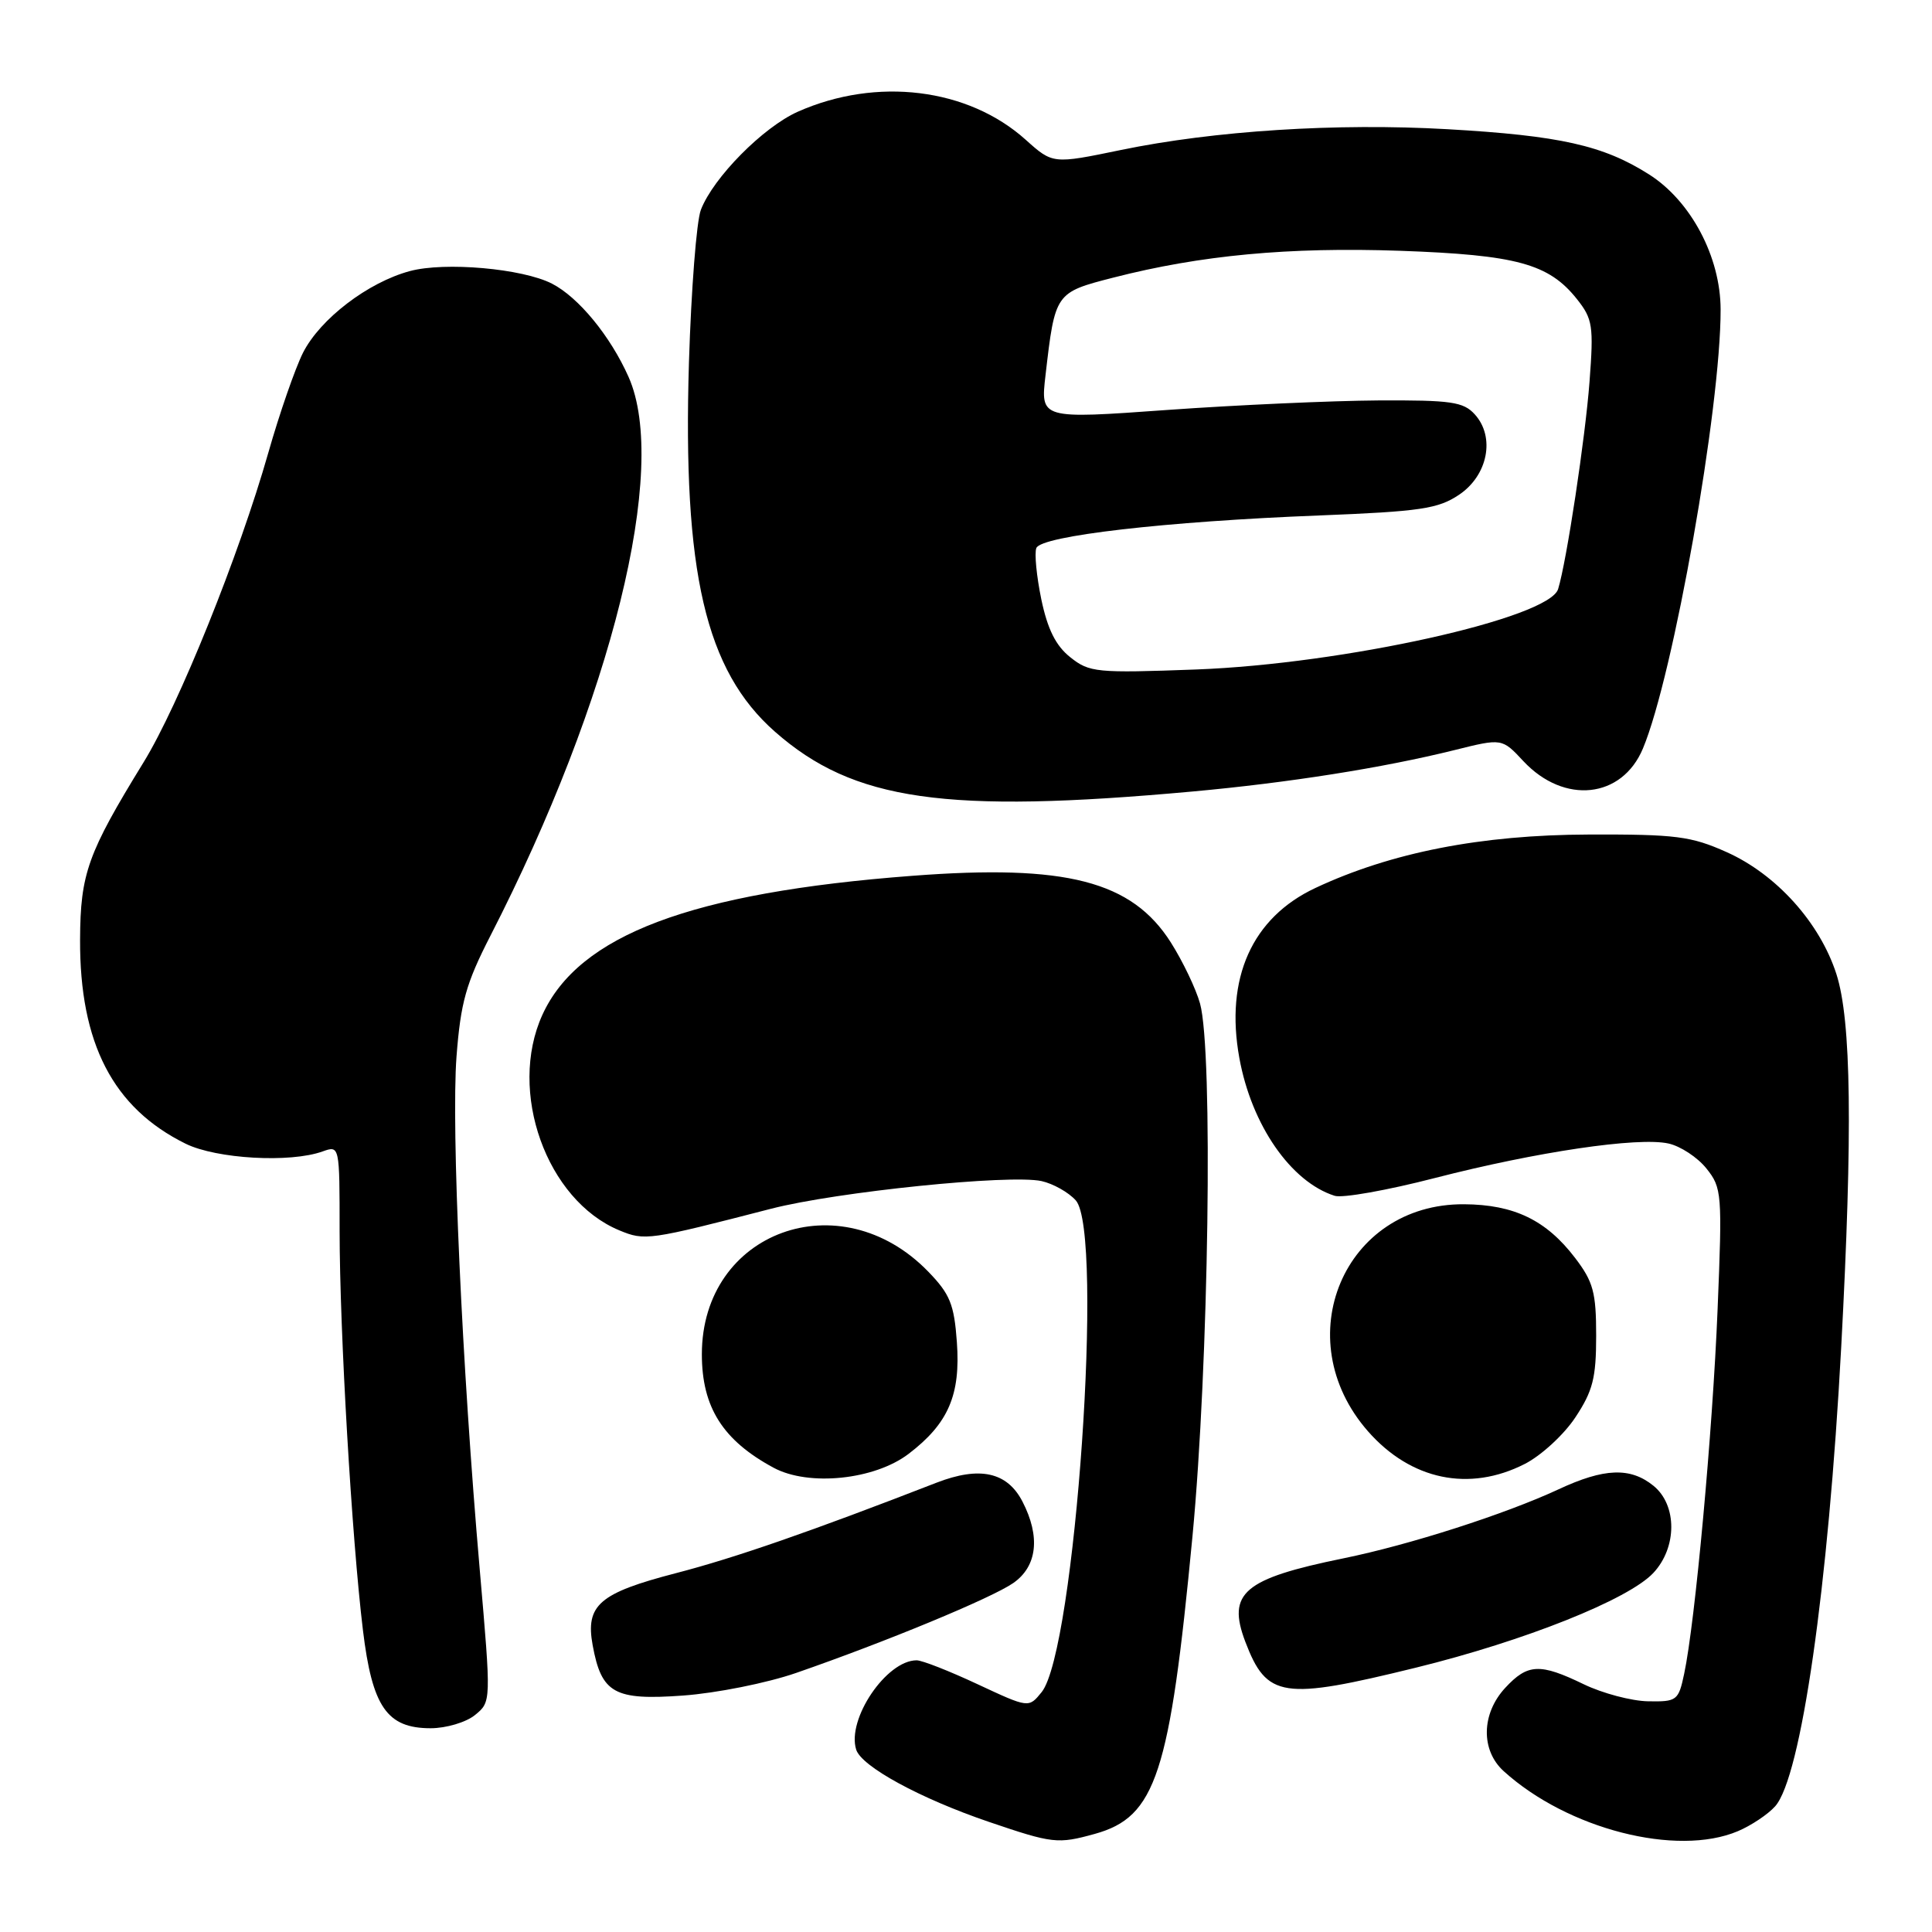 <?xml version="1.0" encoding="UTF-8" standalone="no"?>
<!DOCTYPE svg PUBLIC "-//W3C//DTD SVG 1.1//EN" "http://www.w3.org/Graphics/SVG/1.1/DTD/svg11.dtd" >
<svg xmlns="http://www.w3.org/2000/svg" xmlns:xlink="http://www.w3.org/1999/xlink" version="1.1" viewBox="0 0 256 256">
 <g >
 <path fill="currentColor"
d=" M 145.07 243.00 C 153.16 240.75 155.00 235.15 158.01 203.56 C 160.17 180.84 160.76 139.27 159.01 132.97 C 158.47 131.02 156.73 127.39 155.15 124.89 C 149.98 116.74 141.28 114.49 120.88 116.05 C 91.61 118.27 76.68 123.89 71.86 134.49 C 67.26 144.63 72.41 159.03 82.07 163.03 C 85.45 164.43 85.93 164.36 102.19 160.16 C 110.90 157.92 133.79 155.58 138.01 156.50 C 139.54 156.84 141.58 157.98 142.54 159.05 C 146.32 163.22 142.47 218.73 138.02 224.22 C 136.31 226.33 136.31 226.33 129.54 223.17 C 125.82 221.43 122.19 220.00 121.46 220.00 C 117.45 220.00 112.17 227.81 113.45 231.84 C 114.17 234.08 121.91 238.30 131.01 241.40 C 139.50 244.29 140.15 244.36 145.07 243.00 Z  M 230.28 242.64 C 232.05 241.89 234.27 240.41 235.22 239.34 C 238.65 235.49 242.26 210.34 243.97 178.50 C 245.50 149.91 245.31 135.20 243.33 129.06 C 241.13 122.25 235.38 115.86 228.79 112.91 C 224.08 110.80 222.07 110.54 210.50 110.58 C 196.27 110.62 184.34 112.95 174.30 117.66 C 165.89 121.60 162.30 129.63 164.22 140.19 C 165.83 149.07 171.05 156.61 176.85 158.45 C 177.87 158.78 183.83 157.72 190.10 156.10 C 203.62 152.62 217.04 150.63 221.08 151.52 C 222.67 151.87 224.94 153.36 226.11 154.83 C 228.16 157.39 228.22 158.15 227.59 173.50 C 226.93 189.69 224.61 214.99 223.16 221.79 C 222.41 225.34 222.20 225.50 218.37 225.43 C 216.17 225.39 212.34 224.37 209.87 223.18 C 204.05 220.36 202.43 220.43 199.45 223.65 C 196.28 227.07 196.19 231.92 199.25 234.69 C 207.70 242.36 222.18 246.07 230.28 242.64 Z  M 62.94 227.25 C 65.09 225.50 65.09 225.50 63.57 208.00 C 61.21 180.93 59.78 149.39 60.49 140.00 C 61.04 132.84 61.74 130.32 64.98 124.00 C 81.10 92.57 88.65 62.01 83.29 49.95 C 80.88 44.53 76.66 39.39 73.13 37.58 C 69.22 35.58 58.95 34.67 54.31 35.92 C 48.76 37.41 42.42 42.26 40.15 46.74 C 39.11 48.81 37.04 54.77 35.55 60.00 C 31.70 73.54 23.70 93.40 19.03 101.00 C 11.61 113.07 10.65 115.76 10.61 124.50 C 10.55 138.25 14.98 146.81 24.60 151.55 C 28.69 153.56 38.46 154.12 42.75 152.57 C 45.00 151.77 45.00 151.77 45.00 163.13 C 45.01 176.41 46.61 203.82 48.09 216.00 C 49.32 226.17 51.27 229.00 57.06 229.00 C 59.11 229.00 61.75 228.22 62.94 227.25 Z  M 105.50 221.67 C 117.41 217.54 131.37 211.76 134.25 209.77 C 137.44 207.56 137.89 203.62 135.48 198.96 C 133.45 195.04 129.81 194.25 124.08 196.47 C 107.48 202.92 97.37 206.43 89.57 208.45 C 79.40 211.09 77.56 212.68 78.53 218.00 C 79.70 224.38 81.39 225.33 90.50 224.67 C 94.92 224.35 101.63 223.01 105.50 221.67 Z  M 187.63 220.97 C 202.03 217.43 215.76 211.95 219.07 208.43 C 222.24 205.05 222.25 199.43 219.09 196.87 C 216.03 194.39 212.56 194.52 206.50 197.35 C 199.42 200.64 186.78 204.70 178.00 206.49 C 164.78 209.19 162.56 211.08 165.01 217.54 C 167.86 225.01 169.93 225.32 187.63 220.97 Z  M 120.40 192.64 C 125.66 188.63 127.30 184.83 126.79 177.83 C 126.43 172.83 125.88 171.47 123.00 168.50 C 111.35 156.48 93.00 163.17 93.00 179.45 C 93.00 186.46 95.77 190.85 102.50 194.48 C 107.15 196.99 115.88 196.09 120.40 192.64 Z  M 202.04 193.98 C 204.22 192.87 207.24 190.09 208.75 187.80 C 211.06 184.31 211.50 182.58 211.50 177.00 C 211.50 171.25 211.12 169.84 208.70 166.67 C 204.88 161.67 200.62 159.61 193.99 159.57 C 178.08 159.47 170.50 177.39 181.27 189.66 C 186.95 196.12 194.69 197.73 202.04 193.98 Z  M 158.00 104.88 C 170.73 103.72 183.23 101.75 192.77 99.38 C 199.03 97.82 199.03 97.82 201.86 100.86 C 207.26 106.63 214.93 105.82 217.70 99.17 C 221.73 89.54 228.02 53.97 227.99 41.01 C 227.98 34.03 224.05 26.62 218.49 23.10 C 212.44 19.26 206.68 17.97 191.79 17.12 C 177.13 16.28 160.85 17.32 148.50 19.88 C 139.50 21.74 139.50 21.74 135.90 18.51 C 128.27 11.66 116.16 10.17 105.72 14.80 C 101.12 16.85 94.52 23.52 92.87 27.80 C 92.29 29.29 91.59 38.38 91.29 48.00 C 90.45 75.84 93.47 88.84 102.69 96.96 C 113.10 106.12 125.23 107.86 158.00 104.88 Z  M 141.82 87.09 C 139.90 85.57 138.81 83.38 137.98 79.42 C 137.35 76.37 137.05 73.31 137.32 72.62 C 137.94 71.00 154.48 69.09 174.83 68.30 C 188.21 67.77 190.56 67.42 193.33 65.56 C 197.15 63.00 198.15 57.92 195.42 54.91 C 193.91 53.24 192.29 53.01 182.60 53.06 C 176.49 53.10 163.93 53.66 154.68 54.32 C 137.86 55.53 137.86 55.53 138.54 49.69 C 139.80 38.80 139.82 38.76 147.50 36.79 C 159.10 33.81 170.77 32.72 185.50 33.23 C 200.95 33.78 205.22 34.94 208.95 39.63 C 211.04 42.26 211.18 43.18 210.62 50.58 C 210.06 58.00 207.59 74.37 206.46 78.05 C 205.28 81.92 178.02 87.98 158.50 88.71 C 145.29 89.20 144.35 89.11 141.82 87.09 Z "/>
</g>
</svg>